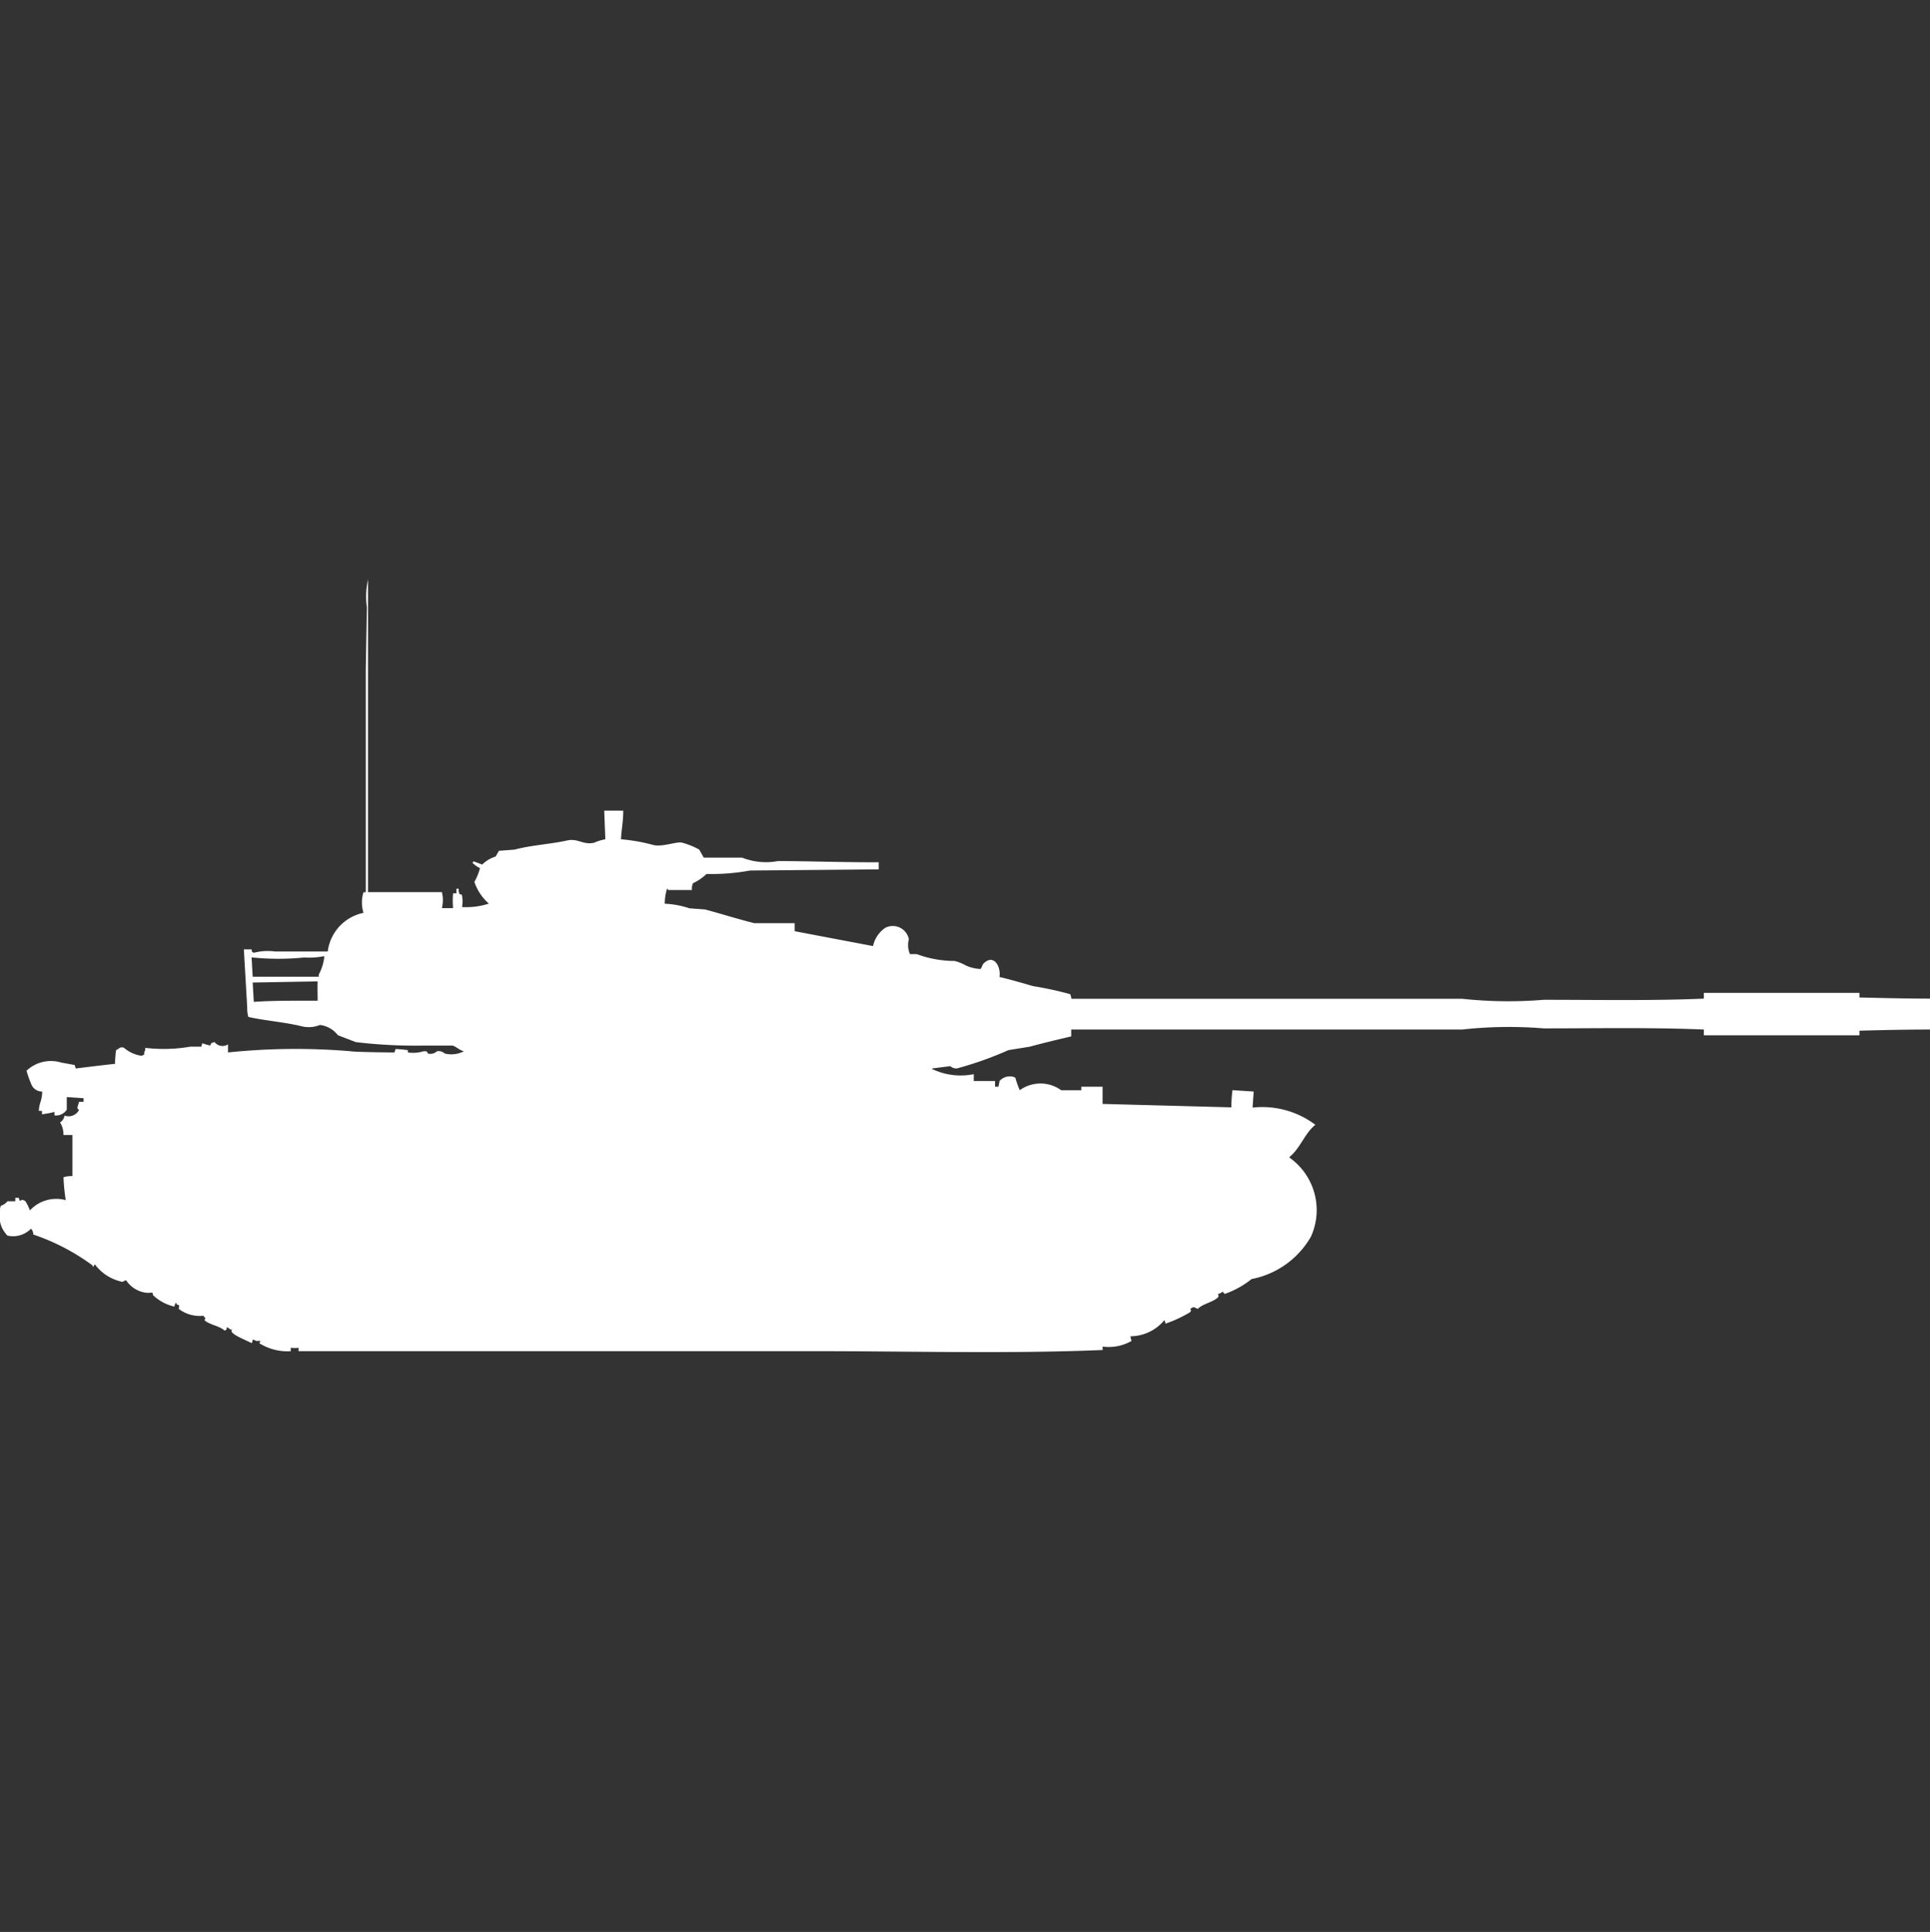 <svg xmlns="http://www.w3.org/2000/svg" width="39.969" height="40" viewBox="0 0 39.969 40">
  <rect x="0" y="0" width="39.969" height="40" fill="#333333" stroke="none"/>
  <defs>
    <style>
      .cls-1 {
        fill: #fff;
        fill-rule: evenodd;
      }
    </style>
  </defs>
  <path id="us_t95e1_ico" class="cls-1" d="M7.652,18.471h1.53a0.684,0.684,0,0,1,0,.332H9.414a1.742,1.742,0,0,1,0-.308h0.07V18.4H9.53a0.2,0.2,0,0,0,.023.119c0.043,0,.021-0.022.046,0.024a0.618,0.618,0,0,1,0,.237,1.529,1.529,0,0,0,.556-0.071,1.042,1.042,0,0,1-.3-0.45,1.127,1.127,0,0,0,.116-0.285,0.53,0.53,0,0,1-.162-0.118H9.832V17.831L10.017,17.9a0.683,0.683,0,0,1,.278-0.166l0.069-.119,0.325-.024c0.323-.09.738-0.112,1.09-0.19,0.22-.049.332,0.1,0.556,0.047a1,1,0,0,1,.232-0.071q-0.012-.3-0.023-0.593h0.394c0,0.239-.04.4-0.046,0.593a3.7,3.7,0,0,1,.672.119c0.2,0.045.487-.082,0.6-0.047a1.512,1.512,0,0,1,.348.142l0.093,0.166H15.4a1.346,1.346,0,0,0,.742.071c0.661,0,1.39.029,2.087,0.024V18l-2.667.024a4.425,4.425,0,0,1-.9.071,0.98,0.98,0,0,1-.278.19,0.253,0.253,0,0,0-.023.142H13.867c-0.013-.031,0-0.018-0.023-0.024a1.054,1.054,0,0,0-.046.308,1.844,1.844,0,0,1,.51.095l0.325,0.024c0.321,0.086.681,0.2,1.02,0.284h0.835v0.166l1.623,0.308a0.611,0.611,0,0,1,.255-0.379,0.34,0.34,0,0,1,.487.237,0.463,0.463,0,0,0,.023.308h0.139a2.266,2.266,0,0,0,.788.142,0.942,0.942,0,0,1,.232.095,0.832,0.832,0,0,0,.3.071c0.034-.032.037-0.088,0.07-0.119,0.21-.2.358,0.075,0.325,0.285,0.206,0.046.483,0.129,0.7,0.19a7.169,7.169,0,0,1,.765.166,0.342,0.342,0,0,1,.023.095h8.093A8.909,8.909,0,0,0,32,20.7c1.1,0,2.256.022,3.316-.024V20.557h3.223v0.095c0.45,0.011.975,0.023,1.461,0.024v0.64c-0.486,0-1.011.011-1.461,0.024v0.095H35.316V21.316C34.256,21.27,33.1,21.292,32,21.292a8.9,8.9,0,0,0-1.693.024H22.215v0.142c-0.264.062-.592,0.14-0.858,0.213l-0.441.071a7.421,7.421,0,0,1-1.067.379,0.194,0.194,0,0,1-.139-0.047l-0.371.047v0.024h0.023a1.363,1.363,0,0,0,.835.095v0.142h0.441V22.5h0.07l0.023-.118a0.282,0.282,0,0,1,.186-0.095,0.254,0.254,0,0,1,.139.024,2.372,2.372,0,0,0,.093.261,0.733,0.733,0,0,1,.858,0h0.417V22.5h0.441v0.356l2.667,0.071a2.616,2.616,0,0,1,.023-0.356L25.994,22.6l-0.023.332a1.828,1.828,0,0,1,1.3.356c-0.221.177-.316,0.491-0.533,0.664V23.97a1.329,1.329,0,0,1,.441,1.635,1.81,1.81,0,0,1-1.229.877,1.845,1.845,0,0,1-.556.308c-0.02-.018-0.026-0.03-0.046-0.047a0.164,0.164,0,0,1-.093.047c0.009,0.054.021,0.026,0,.071-0.113.105-.307,0.128-0.417,0.237-0.072-.02-0.063-0.046-0.116-0.024-0.09.052,0.012,0.028-.046,0.095a2.659,2.659,0,0,1-.51.237,0.116,0.116,0,0,0-.023-0.071,0.923,0.923,0,0,1-.7.332,0.3,0.3,0,0,0,.023.095,0.943,0.943,0,0,1-.6.118v0.071c-1.929.081-3.968,0.024-5.936,0.024H6.214V27.905a0.766,0.766,0,0,1-.162,0v0.071A1.1,1.1,0,0,1,5.4,27.81a0.086,0.086,0,0,0,.023-0.047H5.333a0.116,0.116,0,0,0-.07-0.024,0.116,0.116,0,0,1-.023.071C5.2,27.774,4.715,27.6,4.846,27.526H4.8a0.27,0.27,0,0,0-.07-0.047c-0.019.077,0.011,0.036-.046,0.071-0.111-.1-0.3-0.116-0.417-0.213,0.028-.065.01-0.041-0.023-0.095a0.71,0.71,0,0,1-.51-0.142c0-.087.043-0.056-0.046-0.095V26.981H3.664l-0.023.071A0.937,0.937,0,0,1,3.2,26.815c-0.012-.062.009-0.051-0.116-0.047a0.579,0.579,0,0,1-.441-0.261c-0.072.02-.063,0.046-0.116,0.024a0.941,0.941,0,0,1-.533-0.356s-0.03.068-.046,0.047V26.2a4.464,4.464,0,0,0-1.229-.64A0.151,0.151,0,0,0,.672,25.44a0.517,0.517,0,0,1-.487.142A0.65,0.65,0,0,1,.07,25.416a0.653,0.653,0,0,1-.023-0.45,0.3,0.3,0,0,0,.139-0.095H0.348V24.8h0.07c0.051,0.15.011-.019,0.139,0.071a0.929,0.929,0,0,1,.093.19,0.744,0.744,0,0,1,.742-0.213,4.069,4.069,0,0,1-.046-0.474A0.571,0.571,0,0,1,1.53,24.35V23.5H1.345a0.469,0.469,0,0,0-.07-0.261,0.2,0.2,0,0,0,.093-0.142,0.24,0.24,0,0,0,.3-0.119c-0.064-.026-0.017-0.084,0-0.166H1.762V22.738l-0.348-.024v0.261a0.267,0.267,0,0,1-.255.119V23.022A1.912,1.912,0,0,1,.9,23.07V23H0.835c0.008-.175.066-0.2,0.07-0.4A0.241,0.241,0,0,1,.672,22.43,2.229,2.229,0,0,1,.58,22.169,0.734,0.734,0,0,1,1.3,22L1.577,22.05,1.6,22.122s0.709-.088.812-0.095a2.673,2.673,0,0,1,.023-0.285l0.046-.024A0.1,0.1,0,0,1,2.6,21.695a0.711,0.711,0,0,0,.371.166,0.083,0.083,0,0,1,.046-0.024V21.79a0.162,0.162,0,0,0,.023-0.095,3.194,3.194,0,0,0,.928-0.024H4.2L4.22,21.6a1.632,1.632,0,0,0,.162.047c0.026-.012-0.02-0.047.093-0.071a0.208,0.208,0,0,0,.278.047V21.79A13.6,13.6,0,0,1,7.3,21.766c0.076,0.017.9,0.026,0.9,0.024l0.023-.071a2.446,2.446,0,0,1,.255.024V21.79a0.755,0.755,0,0,0,.325-0.024c0.1-.009.072,0.039,0.093,0.047a0.2,0.2,0,0,0,.185-0.047,0.19,0.19,0,0,1,.162.047,0.563,0.563,0,0,0,.394-0.047c-0.093-.025-0.157-0.094-0.232-0.118h-0.6A10.294,10.294,0,0,1,7.4,21.576l-0.371-.142a0.554,0.554,0,0,0-.371-0.213,0.624,0.624,0,0,1-.394.024c-0.341-.083-0.749-0.113-1.09-0.19a0.607,0.607,0,0,1-.023-0.19l-0.07-1.209H5.241c0.019,0.077-.011.036,0.046,0.071A1.148,1.148,0,0,1,5.728,19.7h1.09A0.936,0.936,0,0,1,7.559,18.9a0.708,0.708,0,0,1,0-.427H7.606v-4.6l0.023-1.3A1.6,1.6,0,0,1,7.652,12v6.471ZM5.241,19.822l0.023,0.4H6.632V20.178A1,1,0,0,0,6.748,19.8H6.725a1.581,1.581,0,0,1-.394.024A5.31,5.31,0,0,1,5.241,19.822Zm0.023,0.521,0.023,0.4c0.4-.028.884-0.024,1.322-0.024,0-.179-0.005-0.247,0-0.4Z" transform="translate(-0.031)"/>
</svg>
